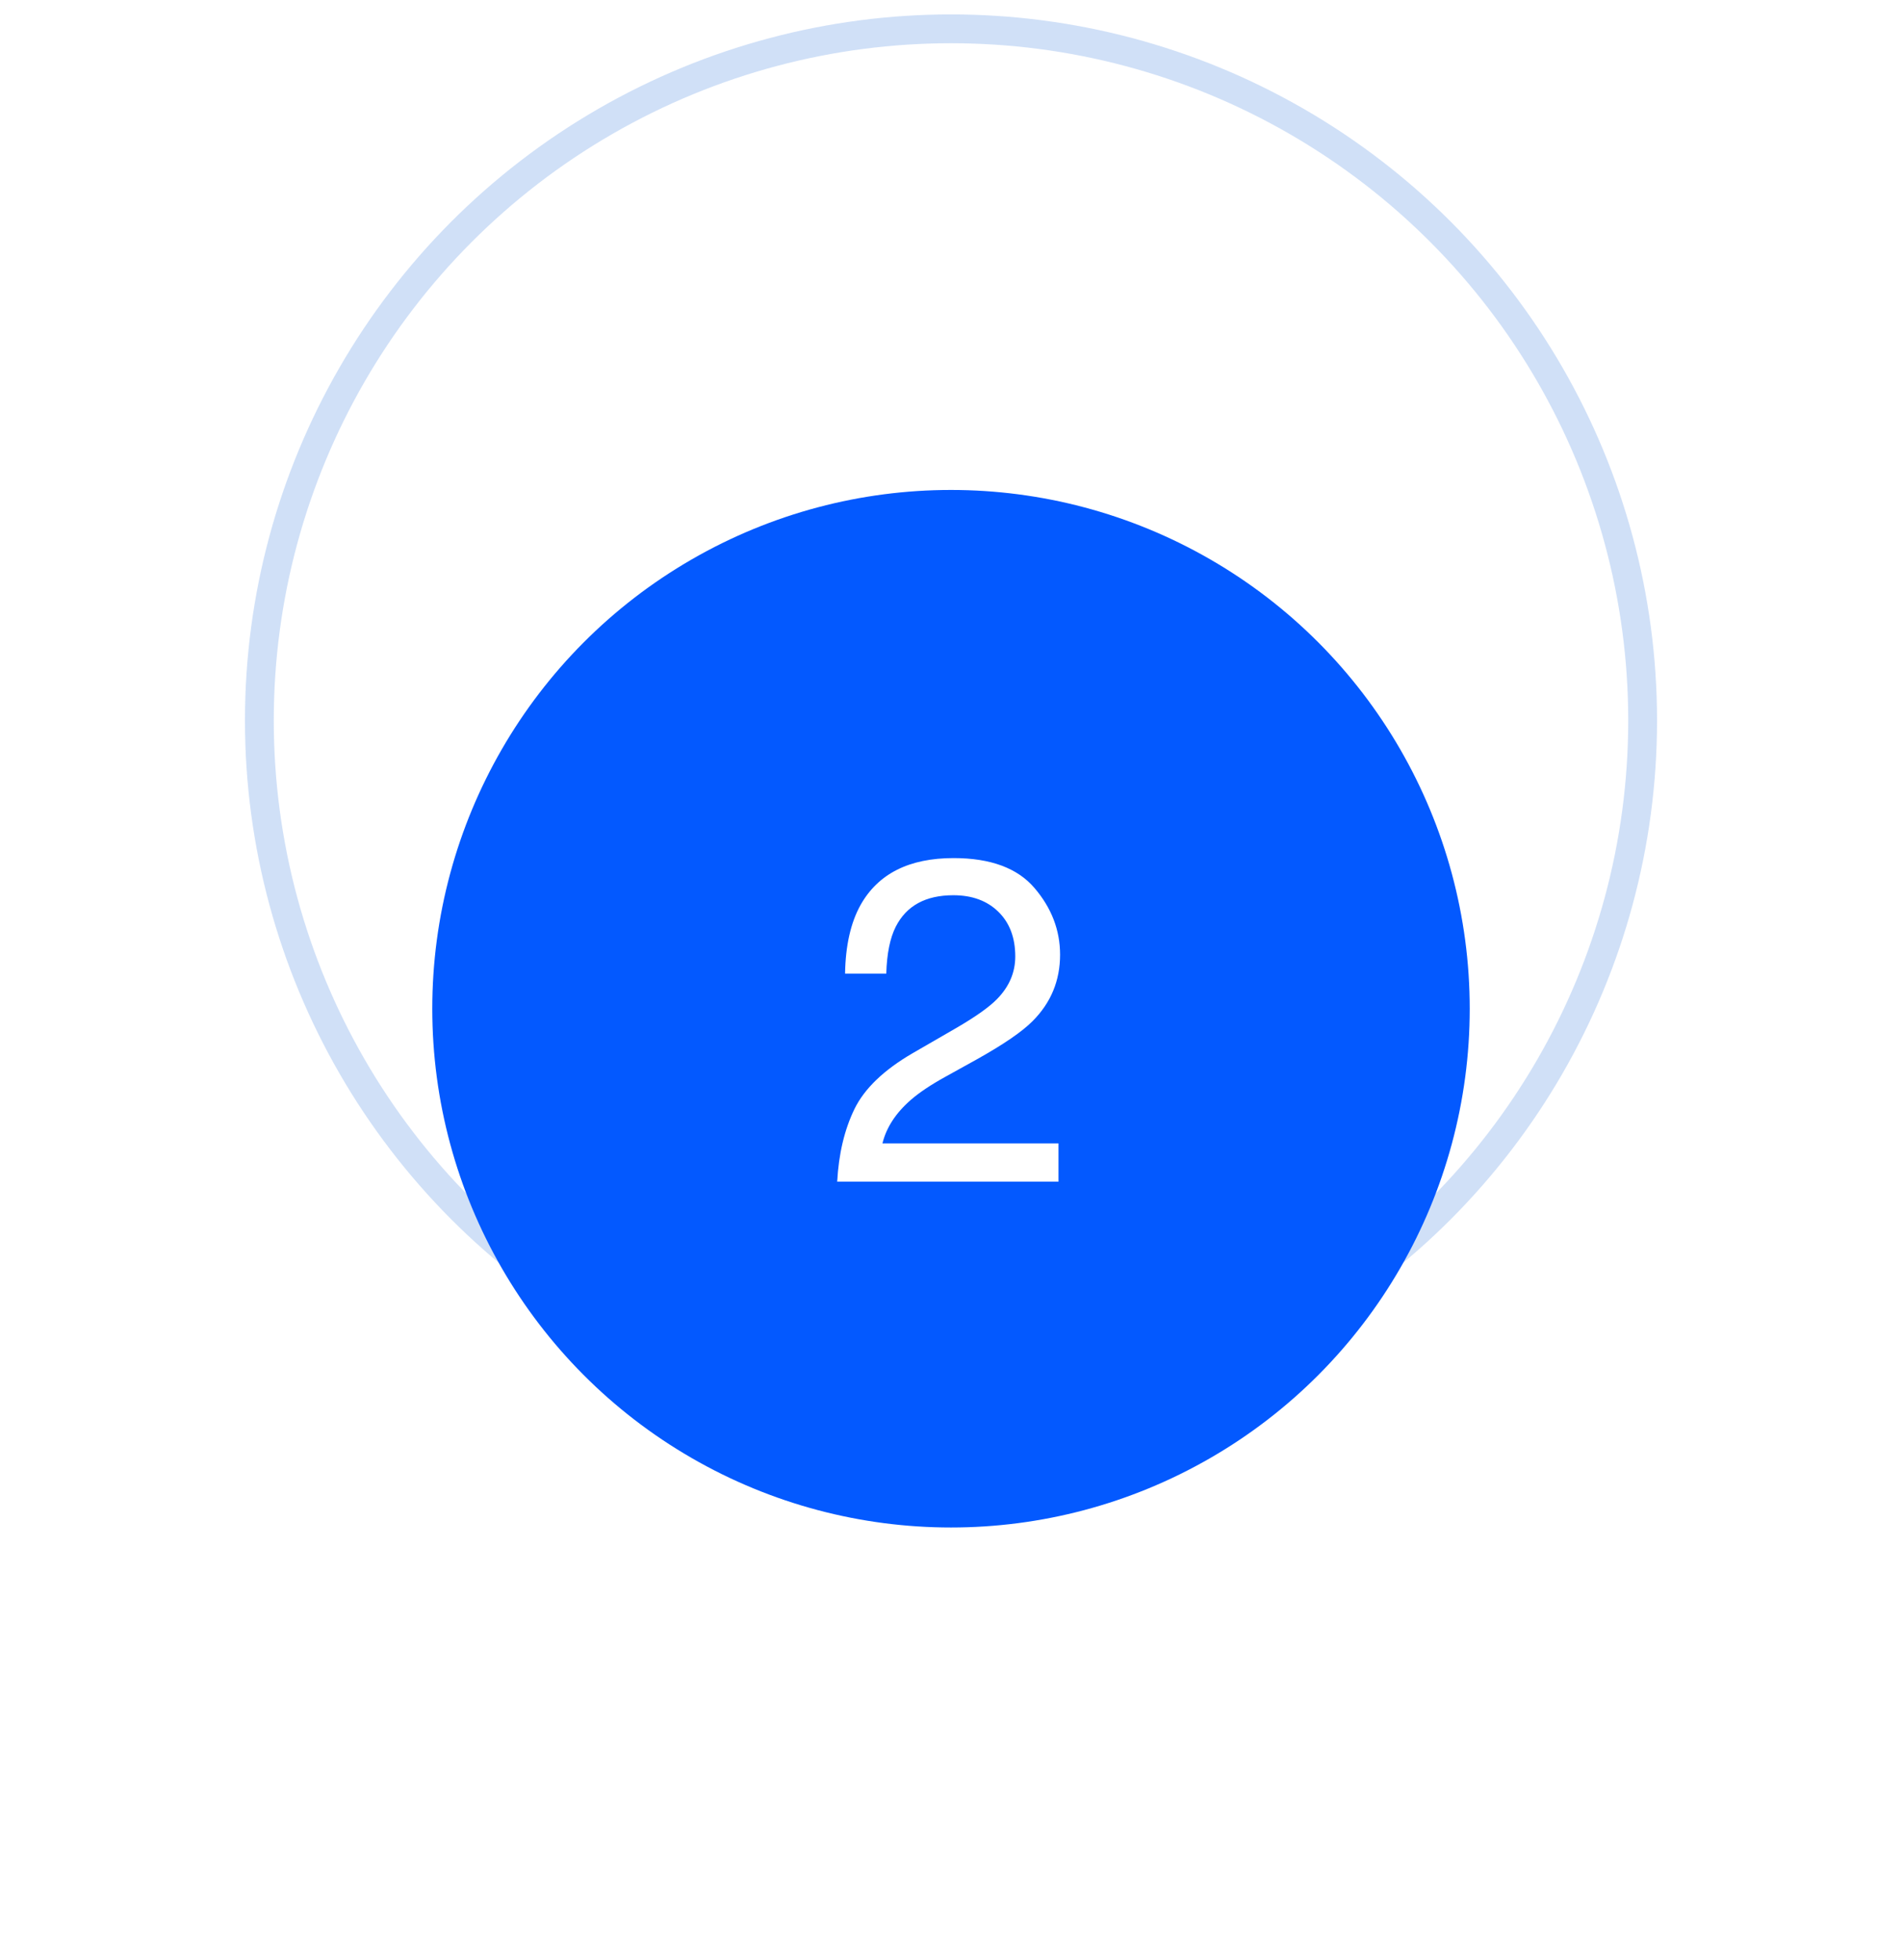 <svg xmlns="http://www.w3.org/2000/svg" width="66" height="68" viewBox="0 0 66 68">
    <defs>
        <filter id="prefix__a" width="369.4%" height="369.4%" x="-134.7%" y="-134.7%" filterUnits="objectBoundingBox">
            <feOffset dy="10" in="SourceAlpha" result="shadowOffsetOuter1"/>
            <feGaussianBlur in="shadowOffsetOuter1" result="shadowBlurOuter1" stdDeviation="7.5"/>
            <feColorMatrix in="shadowBlurOuter1" result="shadowMatrixOuter1" values="0 0 0 0 0.082 0 0 0 0 0.145 0 0 0 0 0.278 0 0 0 0.15 0"/>
            <feMerge>
                <feMergeNode in="shadowMatrixOuter1"/>
                <feMergeNode in="SourceGraphic"/>
            </feMerge>
        </filter>
    </defs>
    <g fill="none" fill-rule="evenodd" transform="translate(9 1)">
        <circle cx="24" cy="24" r="24" stroke="#1565D8" opacity=".2"/>
        <g filter="url(#prefix__a)" transform="translate(6 6)">
            <circle cx="18" cy="18" r="18" fill="#0359FF"/>
            <path fill="#FFF" fill-rule="nonzero" d="M21.73 24v-1.328h-6.109c.136-.552.464-1.055.984-1.508.292-.255.693-.523 1.204-.805l1.07-.593c.943-.526 1.596-.974 1.96-1.344.631-.636.946-1.401.946-2.297 0-.849-.295-1.62-.887-2.313-.59-.692-1.527-1.039-2.808-1.039-1.542 0-2.617.542-3.227 1.625-.343.615-.523 1.41-.539 2.383h1.43c.02-.692.13-1.234.328-1.625.37-.729 1.036-1.094 2-1.094.651 0 1.172.192 1.563.575.39.383.585.9.585 1.55 0 .558-.213 1.053-.64 1.485-.271.276-.742.61-1.414 1l-1.5.867c-1.005.583-1.681 1.232-2.028 1.945-.346.714-.545 1.552-.597 2.516h7.68z"/>
        </g>
    </g>
</svg>

